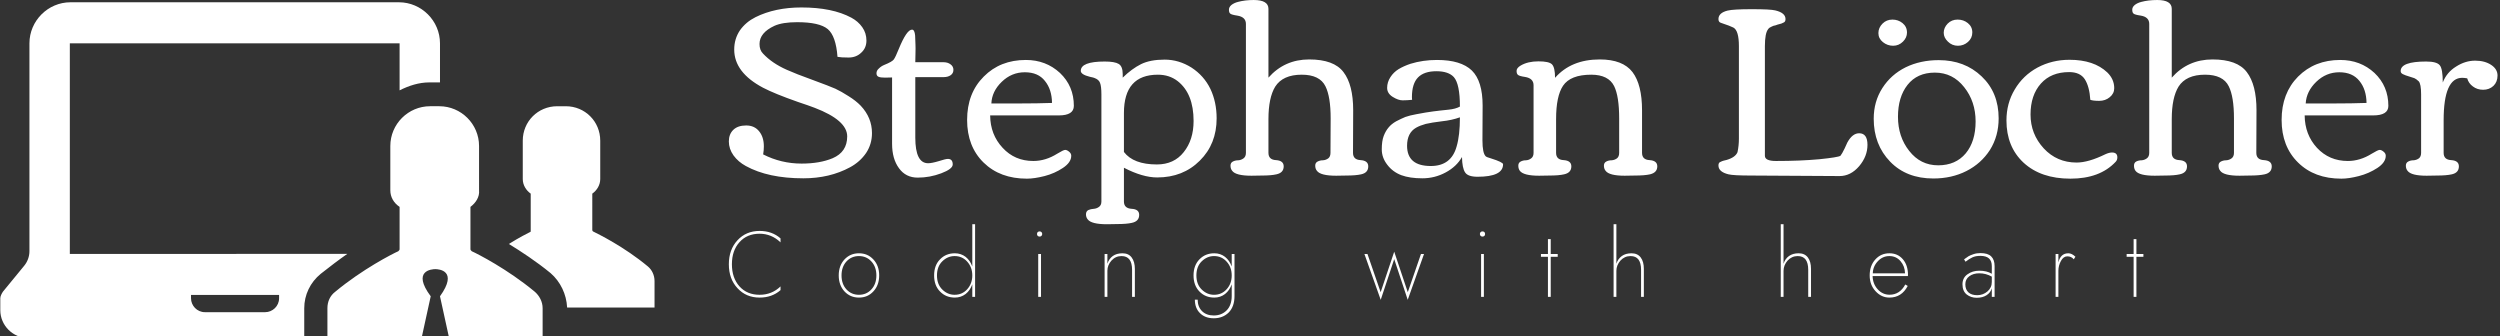 <svg data-v-423bf9ae="" xmlns="http://www.w3.org/2000/svg" viewBox="0 0 669 90" class="iconLeftSlogan"><rect x="0" y="0" width="669" height="90" fill="#333333" stroke="none"/><!----><!----><!----><g data-v-423bf9ae="" id="1c96b1fd-c1ac-4845-8f60-1dd2c88b3af4" fill="white" transform="matrix(4.637,0,0,4.637,193.602,-42.612)"><path d="M4.25 10.47L4.25 10.47L4.25 10.47Q3.41 10.47 2.94 10.68L2.94 10.68L2.94 10.68Q2.08 11.08 2.08 11.73L2.08 11.73L2.08 11.73Q2.08 12.08 2.28 12.28L2.28 12.28L2.28 12.28Q2.80 12.84 3.66 13.22L3.66 13.22L3.66 13.22Q4.17 13.45 5.14 13.80L5.14 13.80L5.14 13.80Q6.12 14.16 6.46 14.31L6.46 14.31L6.46 14.31Q6.80 14.47 7.22 14.74L7.22 14.74L7.22 14.74Q7.64 15.00 7.92 15.29L7.92 15.29L7.92 15.29Q8.57 15.98 8.57 16.87L8.57 16.87L8.57 16.87Q8.57 17.51 8.23 18.02L8.23 18.02L8.23 18.02Q7.88 18.53 7.31 18.84L7.31 18.84L7.31 18.84Q6.13 19.48 4.61 19.48L4.61 19.48L4.61 19.48Q2.58 19.48 1.29 18.77L1.29 18.77L1.29 18.77Q0.85 18.53 0.58 18.16L0.58 18.16L0.58 18.16Q0.31 17.78 0.31 17.35L0.31 17.35L0.31 17.35Q0.31 16.93 0.57 16.68L0.57 16.68L0.57 16.68Q0.83 16.43 1.31 16.43L1.31 16.43L1.31 16.43Q1.79 16.43 2.06 16.77L2.06 16.77L2.06 16.77Q2.33 17.10 2.33 17.64L2.33 17.64L2.33 17.64Q2.33 17.86 2.29 18.10L2.29 18.10L2.29 18.10Q3.33 18.63 4.51 18.63L4.51 18.63L4.51 18.63Q5.56 18.63 6.30 18.32L6.30 18.32L6.30 18.32Q7.14 17.96 7.14 17.06L7.14 17.06L7.14 17.06Q7.14 16.13 5.26 15.41L5.26 15.41L5.26 15.41Q4.95 15.29 4.29 15.07L4.29 15.07L4.29 15.07Q2.95 14.60 2.28 14.25L2.28 14.25L2.28 14.25Q0.62 13.37 0.62 12.05L0.62 12.05L0.62 12.05Q0.62 11.43 0.95 10.94L0.95 10.94L0.95 10.94Q1.29 10.46 1.85 10.18L1.85 10.18L1.85 10.18Q2.98 9.62 4.50 9.62L4.50 9.62L4.50 9.62Q6.28 9.62 7.38 10.21L7.38 10.21L7.38 10.21Q7.77 10.42 8.01 10.76L8.01 10.76L8.01 10.76Q8.25 11.10 8.25 11.53L8.25 11.53L8.25 11.53Q8.25 11.96 7.95 12.23L7.95 12.23L7.95 12.23Q7.66 12.51 7.22 12.51L7.22 12.51L7.22 12.51Q6.78 12.51 6.58 12.47L6.58 12.47L6.58 12.47Q6.49 11.27 6.02 10.87L6.02 10.87L6.02 10.87Q5.54 10.47 4.25 10.47ZM9.73 17.48L9.73 13.66L9.32 13.67L9.32 13.67Q9.06 13.67 8.95 13.62L8.95 13.62L8.95 13.62Q8.83 13.57 8.83 13.42L8.83 13.42L8.83 13.42Q8.83 13.26 8.97 13.14L8.97 13.14L8.97 13.14Q9.10 13.01 9.27 12.94L9.27 12.94L9.27 12.94Q9.74 12.75 9.83 12.62L9.83 12.62L9.83 12.62Q9.93 12.48 10.11 12.03L10.11 12.03L10.11 12.03Q10.57 10.90 10.88 10.90L10.88 10.90L10.88 10.90Q11.03 10.90 11.06 11.24L11.06 11.24L11.06 11.24Q11.08 11.58 11.08 11.76L11.08 11.76L11.08 11.76Q11.09 11.94 11.08 12.29L11.08 12.29L11.08 12.29Q11.07 12.64 11.07 12.78L11.07 12.78L12.70 12.78L12.70 12.78Q12.94 12.78 13.10 12.90L13.10 12.90L13.10 12.90Q13.27 13.02 13.27 13.22L13.27 13.22L13.27 13.22Q13.27 13.42 13.11 13.53L13.11 13.53L13.11 13.53Q12.95 13.64 12.71 13.64L12.71 13.64L11.07 13.64L11.07 17.13L11.07 17.13Q11.07 18.61 11.81 18.61L11.81 18.61L11.81 18.61Q12.02 18.61 12.42 18.49L12.42 18.49L12.42 18.49Q12.82 18.36 12.95 18.36L12.95 18.36L12.95 18.36Q13.23 18.36 13.23 18.68L13.23 18.68L13.23 18.68Q13.23 18.94 12.57 19.19L12.57 19.19L12.57 19.19Q11.91 19.44 11.21 19.44L11.21 19.44L11.21 19.44Q10.52 19.44 10.13 18.90L10.13 18.90L10.13 18.90Q9.73 18.36 9.73 17.48L9.73 17.48ZM15.01 18.57L15.01 18.57L15.01 18.57Q14.06 17.64 14.06 16.11L14.06 16.11L14.06 16.11Q14.06 14.57 15.02 13.61L15.02 13.61L15.02 13.61Q15.97 12.65 17.45 12.65L17.45 12.65L17.45 12.65Q18.61 12.65 19.42 13.40L19.42 13.40L19.42 13.40Q20.22 14.16 20.22 15.30L20.22 15.30L20.22 15.30Q20.22 15.85 19.35 15.85L19.35 15.85L15.39 15.85L15.39 15.85Q15.40 16.96 16.11 17.72L16.11 17.72L16.11 17.72Q16.81 18.48 17.88 18.48L17.88 18.48L17.88 18.48Q18.59 18.48 19.26 18.06L19.26 18.06L19.26 18.06Q19.62 17.84 19.72 17.84L19.72 17.84L19.72 17.84Q19.82 17.84 19.94 17.94L19.94 17.94L19.94 17.94Q20.07 18.04 20.07 18.18L20.07 18.18L20.07 18.18Q20.07 18.56 19.59 18.88L19.59 18.88L19.59 18.88Q19.11 19.20 18.53 19.35L18.53 19.35L18.53 19.35Q17.94 19.50 17.51 19.50L17.51 19.50L17.51 19.50Q15.96 19.50 15.01 18.57ZM18.96 15.13L18.96 15.13L18.96 15.13Q18.95 14.35 18.55 13.86L18.55 13.86L18.55 13.86Q18.16 13.36 17.39 13.36L17.39 13.36L17.39 13.36Q16.63 13.36 16.06 13.91L16.06 13.91L16.06 13.91Q15.49 14.46 15.46 15.16L15.46 15.16L17.06 15.16L17.06 15.16Q18.12 15.16 18.96 15.13ZM27.13 16.17L27.13 16.17L27.13 16.17Q27.13 14.59 26.21 13.87L26.21 13.87L26.21 13.87Q25.73 13.50 25.07 13.50L25.07 13.50L25.07 13.50Q23.11 13.50 23.11 15.71L23.11 15.71L23.11 17.96L23.11 17.96Q23.66 18.68 25.01 18.68L25.01 18.68L25.01 18.68Q26.00 18.68 26.56 17.97L26.56 17.97L26.56 17.97Q27.13 17.26 27.13 16.17ZM22.72 22.12L22.72 22.12L22.13 22.13L22.13 22.13Q21.23 22.13 21.02 21.85L21.02 21.85L21.02 21.85Q20.92 21.73 20.92 21.56L20.92 21.56L20.92 21.56Q20.92 21.38 21.06 21.31L21.06 21.31L21.06 21.31Q21.20 21.25 21.37 21.24L21.37 21.24L21.37 21.24Q21.53 21.23 21.67 21.13L21.67 21.13L21.67 21.13Q21.81 21.03 21.81 20.82L21.81 20.82L21.81 14.65L21.81 14.65Q21.81 14.16 21.73 13.97L21.73 13.97L21.73 13.97Q21.66 13.78 21.41 13.69L21.41 13.69L21.41 13.69Q21.38 13.67 21.14 13.62L21.14 13.62L21.14 13.62Q20.62 13.49 20.62 13.28L20.62 13.28L20.62 13.28Q20.62 12.74 22.00 12.74L22.00 12.74L22.00 12.74Q22.58 12.74 22.81 12.88L22.81 12.88L22.81 12.88Q23.04 13.02 23.04 13.47L23.04 13.47L23.04 13.47Q23.04 13.60 23.04 13.67L23.04 13.67L23.04 13.67Q23.56 13.16 24.10 12.89L24.10 12.89L24.10 12.89Q24.63 12.63 25.46 12.63L25.46 12.63L25.46 12.63Q26.28 12.63 27.01 13.09L27.01 13.09L27.01 13.09Q27.73 13.56 28.10 14.32L28.10 14.32L28.10 14.32Q28.46 15.08 28.46 16.02L28.46 16.02L28.46 16.02Q28.46 17.50 27.49 18.46L27.49 18.46L27.49 18.46Q26.52 19.43 25.03 19.43L25.03 19.43L25.03 19.43Q24.19 19.43 23.11 18.87L23.11 18.87L23.11 20.82L23.11 20.82Q23.11 21.21 23.55 21.24L23.55 21.24L23.55 21.24Q23.99 21.26 23.99 21.59L23.99 21.59L23.99 21.59Q23.99 21.96 23.57 22.05L23.57 22.05L23.57 22.05Q23.27 22.12 22.72 22.12ZM35.94 19.32L35.94 19.32L35.36 19.33L35.36 19.33Q34.46 19.33 34.25 19.05L34.25 19.05L34.25 19.05Q34.15 18.93 34.15 18.75L34.15 18.75L34.15 18.75Q34.15 18.58 34.29 18.51L34.29 18.51L34.29 18.51Q34.43 18.44 34.59 18.44L34.59 18.44L34.59 18.44Q34.76 18.43 34.90 18.33L34.90 18.33L34.90 18.33Q35.03 18.23 35.03 18.01L35.03 18.01L35.04 16.02L35.04 16.02Q35.04 14.77 34.74 14.17L34.74 14.17L34.74 14.17Q34.41 13.50 33.37 13.50L33.37 13.50L33.37 13.50Q32.28 13.50 31.84 14.19L31.84 14.19L31.84 14.19Q31.45 14.83 31.45 16.06L31.45 16.06L31.45 18.01L31.45 18.01Q31.45 18.41 31.89 18.43L31.89 18.43L31.89 18.43Q32.33 18.46 32.33 18.79L32.33 18.79L32.33 18.79Q32.33 19.16 31.91 19.25L31.91 19.25L31.91 19.25Q31.61 19.32 31.06 19.32L31.06 19.32L30.47 19.33L30.47 19.33Q29.57 19.33 29.36 19.05L29.36 19.05L29.36 19.05Q29.26 18.93 29.26 18.75L29.26 18.75L29.26 18.75Q29.26 18.58 29.40 18.51L29.40 18.51L29.40 18.51Q29.54 18.44 29.71 18.44L29.71 18.44L29.71 18.44Q29.87 18.43 30.01 18.33L30.01 18.33L30.01 18.33Q30.15 18.23 30.15 18.01L30.15 18.01L30.15 10.57L30.15 10.57Q30.15 10.17 29.65 10.09L29.65 10.09L29.65 10.09Q29.31 10.04 29.24 9.97L29.24 9.97L29.24 9.97Q29.17 9.91 29.17 9.75L29.17 9.75L29.17 9.75Q29.17 9.60 29.31 9.48L29.31 9.48L29.31 9.48Q29.46 9.36 29.69 9.30L29.69 9.30L29.69 9.30Q30.10 9.19 30.60 9.19L30.60 9.19L30.60 9.19Q31.45 9.19 31.45 9.70L31.45 9.70L31.45 13.67L31.45 13.67Q32.38 12.62 33.80 12.62L33.80 12.62L33.80 12.62Q35.23 12.62 35.78 13.35L35.78 13.35L35.78 13.35Q36.34 14.08 36.34 15.55L36.34 15.55L36.33 18.01L36.33 18.01Q36.33 18.41 36.77 18.43L36.77 18.43L36.77 18.43Q37.21 18.46 37.21 18.79L37.21 18.79L37.21 18.79Q37.21 19.16 36.80 19.25L36.80 19.25L36.80 19.25Q36.49 19.32 35.94 19.32ZM39.19 14.98L39.19 14.98L39.19 14.98Q38.94 14.98 38.62 14.78L38.62 14.78L38.62 14.78Q38.30 14.58 38.30 14.26L38.30 14.26L38.30 14.26Q38.30 13.93 38.49 13.64L38.49 13.64L38.49 13.64Q38.67 13.36 38.96 13.18L38.96 13.18L38.96 13.18Q39.26 13.00 39.65 12.87L39.65 12.87L39.65 12.87Q40.36 12.65 41.18 12.65L41.18 12.65L41.18 12.65Q42.56 12.65 43.19 13.26L43.19 13.26L43.19 13.26Q43.81 13.87 43.81 15.28L43.81 15.28L43.80 17.29L43.80 17.29Q43.80 18.03 43.99 18.21L43.99 18.21L43.99 18.21Q44.04 18.26 44.29 18.33L44.29 18.33L44.29 18.33Q44.99 18.55 44.99 18.67L44.99 18.67L44.99 18.67Q44.99 19.39 43.52 19.39L43.52 19.39L43.52 19.39Q42.96 19.39 42.80 19.14L42.80 19.14L42.80 19.14Q42.63 18.89 42.62 18.25L42.62 18.25L42.62 18.25Q42.31 18.80 41.68 19.14L41.68 19.14L41.68 19.14Q41.05 19.48 40.33 19.48L40.33 19.48L40.33 19.48Q39.61 19.48 39.12 19.30L39.12 19.30L39.12 19.30Q38.62 19.11 38.31 18.70L38.31 18.70L38.31 18.70Q37.99 18.29 37.99 17.81L37.99 17.81L37.99 17.81Q37.99 17.33 38.10 17.04L38.10 17.04L38.10 17.04Q38.21 16.75 38.38 16.55L38.38 16.55L38.38 16.55Q38.54 16.35 38.82 16.19L38.82 16.19L38.82 16.19Q39.11 16.04 39.35 15.94L39.35 15.94L39.35 15.94Q39.60 15.85 39.99 15.78L39.99 15.78L39.99 15.78Q40.56 15.67 40.95 15.62L40.95 15.62L40.95 15.62Q41.34 15.58 41.36 15.57L41.36 15.57L41.36 15.57Q41.40 15.57 41.83 15.52L41.83 15.52L41.83 15.52Q42.25 15.48 42.50 15.34L42.50 15.34L42.50 15.34Q42.50 14.04 42.15 13.64L42.15 13.64L42.15 13.64Q41.84 13.30 41.14 13.30L41.14 13.30L41.14 13.30Q40.43 13.30 40.08 13.66L40.08 13.66L40.08 13.66Q39.73 14.02 39.73 14.80L39.73 14.80L39.74 14.95L39.74 14.95Q39.45 14.98 39.19 14.98ZM42.50 15.96L42.50 15.96L42.50 15.96Q42.03 16.13 41.45 16.19L41.45 16.19L41.45 16.19Q40.87 16.26 40.53 16.34L40.53 16.34L40.53 16.34Q40.20 16.43 39.97 16.56L39.97 16.56L39.97 16.56Q39.45 16.86 39.45 17.60L39.45 17.60L39.45 17.60Q39.45 18.77 40.82 18.77L40.82 18.77L40.82 18.77Q42 18.77 42.31 17.64L42.31 17.64L42.31 17.64Q42.50 17.00 42.50 15.96ZM47.66 19.32L47.66 19.32L47.07 19.33L47.07 19.33Q46.18 19.33 45.96 19.05L45.96 19.05L45.96 19.05Q45.87 18.93 45.87 18.75L45.87 18.75L45.87 18.75Q45.87 18.58 46.01 18.51L46.01 18.51L46.01 18.51Q46.14 18.44 46.31 18.44L46.31 18.44L46.31 18.44Q46.48 18.43 46.61 18.33L46.61 18.33L46.61 18.33Q46.75 18.23 46.75 18.01L46.75 18.01L46.75 14.11L46.75 14.11Q46.75 13.71 46.26 13.63L46.26 13.63L46.26 13.63Q45.92 13.58 45.85 13.51L45.85 13.51L45.85 13.51Q45.77 13.45 45.77 13.28L45.77 13.28L45.77 13.28Q45.77 13.11 46.01 12.97L46.01 12.97L46.01 12.97Q46.42 12.73 47.03 12.73L47.03 12.73L47.03 12.73Q47.64 12.73 47.81 12.90L47.81 12.90L47.81 12.90Q47.99 13.08 47.99 13.68L47.99 13.68L47.99 13.68Q48.92 12.62 50.57 12.62L50.57 12.62L50.57 12.62Q51.90 12.62 52.46 13.35L52.46 13.35L52.46 13.35Q53.01 14.08 53.01 15.55L53.01 15.55L53.01 18.01L53.01 18.01Q53.01 18.41 53.45 18.43L53.45 18.43L53.45 18.43Q53.89 18.46 53.89 18.79L53.89 18.79L53.89 18.79Q53.89 19.15 53.47 19.25L53.47 19.25L53.47 19.25Q53.16 19.32 52.60 19.32L52.60 19.32L52.01 19.33L52.01 19.33Q51.12 19.33 50.91 19.05L50.91 19.05L50.91 19.05Q50.81 18.93 50.81 18.75L50.81 18.75L50.81 18.75Q50.81 18.58 50.95 18.51L50.95 18.51L50.95 18.51Q51.08 18.44 51.25 18.44L51.25 18.44L51.25 18.44Q51.42 18.43 51.56 18.33L51.56 18.33L51.56 18.33Q51.69 18.23 51.69 18.01L51.69 18.01L51.69 16.02L51.69 16.02Q51.69 14.75 51.40 14.16L51.40 14.16L51.40 14.16Q51.07 13.50 50.08 13.50L50.08 13.50L50.08 13.50Q48.88 13.50 48.45 14.14L48.45 14.14L48.45 14.14Q48.05 14.74 48.05 16.06L48.05 16.06L48.05 18.01L48.05 18.01Q48.05 18.41 48.49 18.43L48.49 18.43L48.49 18.43Q48.93 18.46 48.93 18.79L48.93 18.79L48.93 18.79Q48.93 19.16 48.51 19.25L48.51 19.25L48.51 19.25Q48.21 19.32 47.66 19.32ZM65.54 16.88L65.54 16.88L65.54 16.88Q66.02 16.88 66.02 17.55L66.02 17.55L66.02 17.55Q66.02 18.21 65.54 18.78L65.54 18.78L65.54 18.78Q65.05 19.35 64.41 19.35L64.41 19.35L59.34 19.32L59.34 19.32Q58.28 19.32 58.00 19.25L58.00 19.25L58.00 19.25Q57.42 19.11 57.42 18.74L57.42 18.74L57.42 18.74Q57.42 18.60 57.50 18.55L57.50 18.55L57.50 18.55Q57.59 18.50 57.63 18.49L57.63 18.49L57.63 18.49Q57.67 18.47 57.89 18.42L57.89 18.42L57.89 18.42Q58.40 18.27 58.52 17.97L58.52 17.97L58.52 17.97Q58.60 17.59 58.60 17.19L58.60 17.19L58.60 11.85L58.60 11.85Q58.60 10.95 58.28 10.78L58.28 10.78L58.28 10.78Q58.11 10.69 57.57 10.51L57.57 10.51L57.57 10.51Q57.42 10.47 57.42 10.29L57.42 10.29L57.42 10.29Q57.42 9.93 57.95 9.80L57.95 9.80L57.95 9.80Q58.28 9.72 59.35 9.72L59.35 9.72L59.35 9.72Q60.42 9.72 60.70 9.79L60.70 9.79L60.70 9.79Q61.29 9.93 61.29 10.29L61.29 10.29L61.29 10.29Q61.29 10.45 61.18 10.49L61.18 10.49L61.18 10.49Q61.07 10.54 61.05 10.55L61.05 10.55L61.05 10.55Q61.02 10.56 60.94 10.58L60.94 10.58L60.94 10.58Q60.86 10.60 60.83 10.61L60.83 10.61L60.83 10.61Q60.81 10.62 60.72 10.65L60.72 10.65L60.72 10.65Q60.63 10.67 60.59 10.68L60.59 10.68L60.59 10.68Q60.55 10.70 60.48 10.73L60.48 10.73L60.48 10.73Q60.35 10.78 60.29 10.87L60.29 10.87L60.29 10.87Q60.10 11.10 60.10 11.85L60.10 11.85L60.10 18.18L60.10 18.18Q60.10 18.48 60.74 18.48L60.74 18.48L60.74 18.48Q62.14 18.48 63.23 18.38L63.23 18.38L63.23 18.38Q64.32 18.27 64.46 18.18L64.46 18.18L64.46 18.18Q64.55 18.07 64.70 17.76L64.70 17.76L64.70 17.76Q64.84 17.45 64.86 17.41L64.86 17.41L64.86 17.41Q65.15 16.88 65.54 16.88ZM71.24 11.83L71.24 11.83L71.24 11.83Q70.90 11.83 70.66 11.59L70.66 11.59L70.66 11.59Q70.42 11.36 70.42 11.08L70.42 11.08L70.42 11.08Q70.42 10.79 70.65 10.55L70.65 10.55L70.65 10.55Q70.88 10.32 71.22 10.32L71.22 10.32L71.22 10.32Q71.56 10.32 71.81 10.52L71.81 10.52L71.81 10.52Q72.07 10.73 72.07 11.06L72.07 11.06L72.07 11.06Q72.07 11.39 71.82 11.61L71.82 11.61L71.82 11.61Q71.57 11.83 71.24 11.83ZM68.30 11.07L68.30 11.07L68.30 11.07Q68.30 11.36 68.07 11.59L68.07 11.59L68.07 11.59Q67.83 11.83 67.50 11.83L67.50 11.83L67.50 11.83Q67.17 11.83 66.91 11.62L66.91 11.62L66.91 11.62Q66.65 11.41 66.65 11.10L66.65 11.10L66.65 11.10Q66.65 10.79 66.89 10.55L66.89 10.55L66.89 10.55Q67.12 10.32 67.46 10.32L67.46 10.32L67.46 10.32Q67.79 10.32 68.04 10.52L68.04 10.52L68.04 10.52Q68.30 10.73 68.30 11.07ZM69.82 19.49L69.82 19.49L69.82 19.49Q68.27 19.49 67.33 18.52L67.33 18.52L67.33 18.52Q66.38 17.54 66.38 16.04L66.38 16.04L66.38 16.04Q66.38 15.05 66.88 14.27L66.88 14.27L66.88 14.27Q67.38 13.49 68.23 13.07L68.23 13.07L68.23 13.07Q69.08 12.66 70.13 12.66L70.13 12.66L70.13 12.66Q71.63 12.66 72.61 13.60L72.61 13.60L72.61 13.60Q73.59 14.53 73.59 16.02L73.59 16.02L73.59 16.02Q73.59 17.04 73.09 17.84L73.09 17.84L73.09 17.84Q72.58 18.63 71.73 19.06L71.73 19.06L71.73 19.06Q70.88 19.49 69.82 19.49ZM70.10 18.73L70.10 18.73L70.10 18.73Q71.11 18.73 71.69 18.04L71.69 18.04L71.69 18.04Q72.26 17.35 72.26 16.20L72.26 16.20L72.26 16.20Q72.26 15.05 71.60 14.22L71.60 14.22L71.60 14.22Q70.94 13.38 69.91 13.38L69.91 13.38L69.91 13.38Q68.89 13.38 68.33 14.09L68.33 14.09L68.33 14.09Q67.78 14.79 67.78 15.93L67.78 15.93L67.78 15.93Q67.78 17.08 68.43 17.90L68.43 17.90L68.43 17.90Q69.08 18.73 70.10 18.73ZM80.13 17.99L80.13 17.99L80.13 17.99Q80.44 17.99 80.44 18.27L80.44 18.27L80.44 18.27Q80.44 18.43 80.34 18.53L80.34 18.53L80.34 18.53Q79.43 19.50 77.73 19.50L77.73 19.50L77.73 19.50Q76.03 19.50 75.03 18.58L75.03 18.58L75.03 18.58Q74.04 17.66 74.04 16.14L74.04 16.14L74.04 16.14Q74.04 15.15 74.52 14.35L74.52 14.35L74.52 14.35Q75.00 13.54 75.83 13.09L75.83 13.09L75.83 13.09Q76.67 12.64 77.68 12.64L77.68 12.64L77.68 12.64Q79.09 12.64 79.86 13.37L79.86 13.37L79.86 13.37Q80.26 13.76 80.26 14.28L80.26 14.28L80.26 14.28Q80.26 14.59 80.00 14.80L80.00 14.80L80.00 14.80Q79.75 15.01 79.39 15.01L79.39 15.01L79.39 15.01Q79.04 15.01 78.88 14.95L78.88 14.95L78.88 14.95Q78.83 14.18 78.56 13.76L78.56 13.76L78.56 13.76Q78.29 13.35 77.66 13.35L77.66 13.35L77.66 13.35Q76.62 13.35 76.03 14.01L76.03 14.01L76.03 14.01Q75.43 14.68 75.43 15.80L75.43 15.80L75.43 15.80Q75.43 16.92 76.19 17.75L76.19 17.75L76.19 17.75Q76.95 18.57 78.09 18.57L78.09 18.57L78.09 18.57Q78.77 18.57 79.75 18.09L79.75 18.09L79.75 18.09Q79.97 17.99 80.13 17.99ZM88.07 19.32L88.07 19.32L87.49 19.33L87.49 19.33Q86.59 19.33 86.38 19.05L86.38 19.05L86.38 19.05Q86.28 18.93 86.28 18.75L86.28 18.75L86.28 18.75Q86.28 18.58 86.42 18.51L86.42 18.51L86.42 18.51Q86.56 18.44 86.72 18.44L86.72 18.44L86.72 18.44Q86.89 18.43 87.03 18.33L87.03 18.33L87.03 18.33Q87.17 18.23 87.17 18.01L87.17 18.01L87.17 16.02L87.17 16.02Q87.17 14.77 86.87 14.17L86.87 14.17L86.87 14.17Q86.54 13.50 85.50 13.50L85.50 13.50L85.50 13.50Q84.41 13.50 83.97 14.19L83.97 14.19L83.97 14.19Q83.58 14.83 83.58 16.06L83.58 16.06L83.58 18.01L83.58 18.01Q83.58 18.41 84.02 18.43L84.02 18.43L84.02 18.43Q84.46 18.46 84.46 18.79L84.46 18.79L84.46 18.79Q84.46 19.16 84.04 19.25L84.04 19.25L84.04 19.25Q83.74 19.32 83.19 19.32L83.19 19.32L82.60 19.33L82.60 19.33Q81.70 19.33 81.49 19.05L81.49 19.05L81.49 19.05Q81.40 18.93 81.40 18.75L81.40 18.75L81.40 18.75Q81.40 18.58 81.53 18.51L81.53 18.51L81.53 18.51Q81.67 18.44 81.84 18.44L81.84 18.44L81.84 18.44Q82.00 18.43 82.14 18.33L82.14 18.33L82.14 18.33Q82.28 18.23 82.28 18.01L82.28 18.01L82.28 10.57L82.28 10.57Q82.28 10.17 81.79 10.09L81.79 10.09L81.79 10.09Q81.44 10.04 81.37 9.97L81.37 9.97L81.37 9.97Q81.30 9.91 81.30 9.75L81.30 9.75L81.30 9.75Q81.30 9.60 81.44 9.48L81.44 9.48L81.44 9.48Q81.59 9.36 81.82 9.30L81.82 9.30L81.82 9.30Q82.23 9.19 82.74 9.19L82.74 9.19L82.74 9.19Q83.58 9.19 83.58 9.70L83.58 9.70L83.58 13.67L83.58 13.67Q84.51 12.62 85.93 12.62L85.93 12.62L85.93 12.62Q87.36 12.62 87.91 13.35L87.91 13.35L87.91 13.35Q88.47 14.08 88.47 15.55L88.47 15.55L88.46 18.01L88.46 18.01Q88.46 18.41 88.90 18.43L88.90 18.43L88.90 18.43Q89.35 18.46 89.35 18.79L89.35 18.79L89.35 18.79Q89.35 19.16 88.94 19.25L88.94 19.25L88.94 19.25Q88.62 19.32 88.07 19.32ZM90.87 18.57L90.87 18.57L90.87 18.57Q89.92 17.64 89.92 16.11L89.92 16.11L89.92 16.11Q89.92 14.57 90.87 13.61L90.87 13.61L90.87 13.61Q91.83 12.65 93.30 12.65L93.30 12.65L93.30 12.65Q94.47 12.65 95.28 13.40L95.28 13.40L95.28 13.40Q96.08 14.16 96.08 15.30L96.08 15.30L96.08 15.30Q96.08 15.85 95.20 15.85L95.20 15.85L91.25 15.85L91.25 15.85Q91.26 16.96 91.96 17.72L91.96 17.72L91.96 17.72Q92.67 18.48 93.74 18.48L93.74 18.48L93.74 18.48Q94.45 18.48 95.12 18.06L95.12 18.06L95.12 18.06Q95.48 17.84 95.58 17.84L95.58 17.84L95.58 17.84Q95.68 17.84 95.80 17.94L95.80 17.94L95.80 17.94Q95.93 18.04 95.93 18.18L95.93 18.18L95.93 18.18Q95.93 18.56 95.45 18.88L95.45 18.88L95.45 18.88Q94.96 19.20 94.38 19.35L94.38 19.35L94.38 19.35Q93.80 19.50 93.37 19.50L93.37 19.50L93.37 19.50Q91.81 19.50 90.87 18.57ZM94.82 15.13L94.82 15.13L94.82 15.13Q94.81 14.35 94.41 13.86L94.41 13.86L94.41 13.86Q94.01 13.36 93.25 13.36L93.25 13.36L93.25 13.36Q92.49 13.36 91.92 13.91L91.92 13.91L91.92 13.91Q91.35 14.46 91.31 15.16L91.31 15.16L92.91 15.16L92.91 15.16Q93.98 15.16 94.82 15.13ZM98.88 19.32L98.88 19.32L98.29 19.33L98.29 19.33Q97.40 19.33 97.19 19.05L97.19 19.05L97.19 19.05Q97.09 18.93 97.09 18.75L97.09 18.75L97.09 18.75Q97.09 18.58 97.23 18.51L97.23 18.51L97.23 18.51Q97.36 18.44 97.53 18.44L97.53 18.44L97.53 18.44Q97.70 18.43 97.84 18.33L97.84 18.33L97.84 18.33Q97.97 18.23 97.97 18.01L97.97 18.01L97.97 14.64L97.97 14.64Q97.97 14.03 97.83 13.88L97.83 13.88L97.83 13.88Q97.68 13.74 97.58 13.70L97.58 13.70L97.58 13.70Q97.48 13.66 97.27 13.60L97.27 13.60L97.27 13.60Q97.06 13.54 96.92 13.47L96.92 13.47L96.92 13.47Q96.79 13.41 96.79 13.29L96.79 13.29L96.79 13.29Q96.79 12.74 98.26 12.74L98.26 12.74L98.26 12.74Q98.88 12.74 99.05 12.96L99.05 12.96L99.05 12.96Q99.22 13.17 99.22 13.95L99.22 13.95L99.22 13.95Q99.45 13.36 99.99 13.03L99.99 13.03L99.99 13.03Q100.52 12.69 101.09 12.69L101.09 12.69L101.09 12.69Q101.65 12.69 102.02 12.94L102.02 12.94L102.02 12.94Q102.38 13.18 102.38 13.55L102.38 13.55L102.38 13.55Q102.38 13.92 102.14 14.15L102.14 14.15L102.14 14.15Q101.90 14.37 101.55 14.37L101.55 14.37L101.55 14.37Q101.21 14.37 100.96 14.18L100.96 14.18L100.96 14.18Q100.71 14 100.63 13.71L100.63 13.71L100.63 13.71Q100.45 13.68 100.34 13.68L100.34 13.68L100.34 13.68Q99.27 13.68 99.27 16.13L99.27 16.13L99.27 18.01L99.27 18.01Q99.27 18.41 99.71 18.43L99.71 18.43L99.71 18.43Q100.15 18.46 100.15 18.79L100.15 18.79L100.15 18.79Q100.15 19.16 99.74 19.25L99.74 19.25L99.74 19.25Q99.43 19.32 98.88 19.32Z"></path></g><!----><g data-v-423bf9ae="" id="712397de-c0e4-45b2-97ea-7b867e3e5343" transform="matrix(1.772,0,0,1.772,-0.983,-42.983)" stroke="none" fill="white"><path d="M46.5 75.4v-4.6c0-2 .9-3.9 2.5-5.2 1.4-1.1 2.7-2.1 4-3H11.1V30.8h49.8v7.1c1.4-.7 2.9-1.2 4.5-1.2H67v-5.9c0-3.4-2.8-6.2-6.2-6.2H11.2c-3.4 0-6.2 2.8-6.2 6.2v31.4c0 .8-.3 1.6-.8 2.2L1 68.3c-.2.3-.4.7-.4 1v1.8c0 2.3 1.9 4.2 4.2 4.2h41.7zm-17.2-6.6h13.4v.5c0 1.2-1 2.1-2.1 2.1h-9.1c-1.2 0-2.1-1-2.1-2.1v-.5zm69.1-4.3c.6.5 1 1.3 1 2.2v4H86.2c-.1-2-1-3.9-2.5-5.2-2.2-1.8-4.5-3.3-6.3-4.4 1.6-1 2.8-1.6 3.2-1.8.1 0 .1-.1.1-.2v-5.6c-.7-.5-1.2-1.3-1.2-2.2v-5.8c0-2.9 2.3-5.2 5.2-5.2H86c2.9 0 5.2 2.3 5.2 5.2v5.8c0 .9-.5 1.7-1.2 2.2V59c0 .1.1.2.1.2.8.4 4.7 2.3 8.3 5.3zm-26.8-9v6.4c0 .1.1.2.2.3.9.4 5.4 2.7 9.5 6.1.7.6 1.2 1.5 1.2 2.5v4.6H68.4L67 69c2.8-3.9-.2-4.1-.7-4.1-.5 0-3.6.2-.7 4.1l-1.4 6.4H50v-4.6c0-1 .4-1.9 1.2-2.5 4.1-3.4 8.6-5.7 9.5-6.1.1-.1.2-.2.2-.3v-6.4c-.9-.6-1.4-1.5-1.4-2.5v-6.7c0-3.3 2.7-6 6-6h1.4c3.3 0 6 2.7 6 6V53c.1 1-.5 1.9-1.3 2.5z"></path></g><!----><g data-v-423bf9ae="" id="89dbfb38-2fa4-4cc8-b99f-6b9642b4c995" fill="white" transform="matrix(1.78,0,0,1.78,193.793,57.009)"><path d="M1.16 7.70C1.16 6.33 1.54 5.22 2.30 4.38C3.06 3.53 4.07 3.11 5.32 3.11C6.51 3.11 7.56 3.54 8.47 4.41L8.47 3.81C7.62 3.06 6.57 2.69 5.32 2.69C3.97 2.69 2.86 3.16 2.00 4.09C1.13 5.03 0.70 6.23 0.70 7.70C0.70 9.17 1.13 10.37 2.00 11.30C2.86 12.24 3.97 12.71 5.32 12.71C6.57 12.71 7.62 12.34 8.47 11.59L8.47 11.03C7.60 11.87 6.55 12.29 5.32 12.29C4.07 12.29 3.06 11.87 2.30 11.03C1.54 10.18 1.16 9.07 1.16 7.70ZM17.22 9.38C17.22 10.36 17.51 11.16 18.08 11.78C18.66 12.40 19.38 12.71 20.26 12.71C21.14 12.71 21.86 12.40 22.43 11.78C23.01 11.16 23.30 10.36 23.30 9.38C23.30 8.40 23.01 7.60 22.43 6.98C21.86 6.36 21.14 6.05 20.26 6.05C19.38 6.05 18.66 6.36 18.08 6.98C17.51 7.60 17.22 8.40 17.22 9.38ZM17.64 9.38C17.64 8.52 17.89 7.82 18.38 7.28C18.88 6.74 19.50 6.47 20.26 6.47C21.01 6.47 21.64 6.74 22.13 7.28C22.63 7.82 22.88 8.52 22.88 9.38C22.88 10.24 22.63 10.94 22.13 11.48C21.64 12.02 21.01 12.29 20.26 12.29C19.50 12.29 18.88 12.02 18.38 11.48C17.89 10.94 17.64 10.24 17.64 9.38ZM31.56 9.38C31.56 10.39 31.85 11.20 32.45 11.80C33.04 12.41 33.78 12.71 34.68 12.71C35.29 12.71 35.83 12.53 36.30 12.17C36.76 11.80 37.09 11.32 37.30 10.72L37.30 12.60L37.72 12.60L37.72 1.68L37.30 1.68L37.30 8.04C37.09 7.44 36.76 6.96 36.30 6.59C35.83 6.23 35.29 6.05 34.68 6.05C33.78 6.05 33.04 6.35 32.45 6.96C31.85 7.56 31.56 8.37 31.56 9.38ZM31.99 9.38C31.99 8.48 32.26 7.77 32.80 7.25C33.33 6.73 33.95 6.47 34.64 6.47C35.40 6.47 36.04 6.75 36.54 7.31C37.04 7.87 37.30 8.56 37.30 9.38C37.30 10.20 37.04 10.89 36.54 11.45C36.04 12.01 35.40 12.29 34.64 12.29C33.95 12.29 33.33 12.03 32.80 11.51C32.26 10.99 31.99 10.28 31.99 9.38ZM47.03 3.15C47.03 3.26 47.06 3.36 47.13 3.43C47.20 3.50 47.30 3.54 47.42 3.54C47.54 3.54 47.63 3.50 47.70 3.43C47.77 3.36 47.81 3.26 47.81 3.15C47.81 3.04 47.77 2.94 47.70 2.87C47.63 2.80 47.54 2.76 47.42 2.76C47.30 2.76 47.20 2.80 47.13 2.87C47.06 2.94 47.03 3.04 47.03 3.15ZM47.21 6.16L47.21 12.60L47.63 12.60L47.63 6.16ZM57.61 8.68C57.61 8.12 57.81 7.61 58.22 7.15C58.63 6.70 59.13 6.47 59.74 6.47C60.79 6.47 61.32 7.16 61.32 8.54L61.32 12.60L61.74 12.60L61.74 8.40C61.74 7.68 61.58 7.11 61.26 6.68C60.95 6.26 60.48 6.05 59.88 6.05C59.29 6.05 58.80 6.19 58.42 6.46C58.04 6.74 57.77 7.12 57.61 7.62L57.61 6.16L57.19 6.16L57.19 12.60L57.61 12.60ZM70.99 9.38C70.99 8.48 71.26 7.77 71.80 7.25C72.34 6.73 72.95 6.47 73.64 6.47C74.41 6.47 75.04 6.75 75.54 7.31C76.05 7.87 76.30 8.56 76.30 9.38C76.30 10.20 76.05 10.89 75.54 11.45C75.04 12.01 74.41 12.29 73.64 12.29C72.95 12.29 72.34 12.03 71.80 11.51C71.26 10.99 70.99 10.28 70.99 9.38ZM70.76 13.02C70.76 13.86 71.01 14.54 71.53 15.05C72.04 15.56 72.73 15.82 73.60 15.82C74.51 15.82 75.26 15.53 75.85 14.95C76.43 14.36 76.72 13.53 76.72 12.46L76.72 6.16L76.30 6.16L76.30 8.04C76.09 7.44 75.76 6.96 75.30 6.59C74.84 6.23 74.30 6.05 73.68 6.05C72.79 6.05 72.04 6.35 71.45 6.96C70.86 7.56 70.56 8.37 70.56 9.38C70.56 10.39 70.86 11.20 71.45 11.80C72.04 12.41 72.79 12.71 73.68 12.71C74.30 12.71 74.84 12.53 75.30 12.17C75.76 11.80 76.09 11.32 76.30 10.72L76.30 12.46C76.30 13.40 76.04 14.13 75.53 14.64C75.02 15.15 74.37 15.40 73.60 15.40C72.86 15.40 72.27 15.18 71.83 14.74C71.40 14.30 71.18 13.73 71.18 13.02ZM96.25 6.16L98.70 13.05L100.73 6.93L102.76 13.05L105.21 6.16L104.75 6.16L102.77 11.90L100.73 5.81L98.69 11.90L96.71 6.16ZM113.61 3.15C113.61 3.26 113.64 3.36 113.72 3.43C113.78 3.50 113.88 3.54 114.00 3.54C114.12 3.54 114.22 3.50 114.29 3.43C114.36 3.36 114.39 3.26 114.39 3.15C114.39 3.04 114.36 2.94 114.29 2.87C114.22 2.80 114.12 2.76 114.00 2.76C113.88 2.76 113.78 2.80 113.72 2.87C113.64 2.94 113.61 3.04 113.61 3.15ZM113.79 6.16L113.79 12.60L114.21 12.60L114.21 6.16ZM123.84 3.92L123.84 6.16L122.79 6.16L122.79 6.58L123.84 6.58L123.84 12.60L124.26 12.60L124.26 6.58L125.31 6.58L125.31 6.16L124.26 6.16L124.26 3.92ZM134.13 8.68C134.13 8.12 134.34 7.61 134.74 7.15C135.15 6.70 135.66 6.47 136.26 6.47C137.32 6.47 137.84 7.16 137.84 8.54L137.84 12.60L138.26 12.60L138.26 8.40C138.26 7.68 138.11 7.11 137.79 6.68C137.47 6.26 137.01 6.05 136.40 6.05C135.81 6.05 135.33 6.19 134.95 6.46C134.56 6.74 134.29 7.12 134.13 7.62L134.13 1.68L133.71 1.68L133.71 12.60L134.13 12.60ZM159.26 8.68C159.26 8.12 159.47 7.61 159.87 7.15C160.28 6.70 160.79 6.47 161.39 6.47C162.45 6.47 162.97 7.16 162.97 8.54L162.97 12.60L163.39 12.60L163.39 8.40C163.39 7.68 163.24 7.11 162.92 6.68C162.60 6.26 162.14 6.05 161.53 6.05C160.94 6.05 160.46 6.19 160.08 6.46C159.69 6.74 159.42 7.12 159.26 7.62L159.26 1.68L158.84 1.68L158.84 12.60L159.26 12.60ZM177.52 9.06L172.68 9.06C172.69 8.38 172.94 7.77 173.43 7.25C173.91 6.73 174.49 6.47 175.17 6.47C175.85 6.47 176.41 6.72 176.85 7.24C177.29 7.75 177.51 8.36 177.52 9.06ZM172.65 9.48L177.95 9.48C177.96 9.43 177.97 9.38 177.97 9.32C177.97 8.33 177.71 7.53 177.19 6.94C176.67 6.34 176.00 6.05 175.17 6.05C174.32 6.05 173.61 6.36 173.05 6.99C172.49 7.61 172.21 8.41 172.21 9.38C172.21 10.33 172.51 11.13 173.10 11.76C173.68 12.39 174.37 12.71 175.17 12.71C176.40 12.71 177.32 12.13 177.93 10.96L177.56 10.74C177.02 11.76 176.23 12.28 175.20 12.28C174.51 12.28 173.91 12.01 173.42 11.47C172.92 10.92 172.67 10.26 172.65 9.48ZM186.62 7.32C186.99 7.03 187.34 6.81 187.66 6.66C187.99 6.51 188.38 6.44 188.86 6.44C190.00 6.44 190.57 6.95 190.57 7.98L190.57 9.13C190.07 8.82 189.45 8.67 188.69 8.67C188.00 8.67 187.41 8.85 186.91 9.21C186.41 9.56 186.16 10.07 186.16 10.71C186.16 11.39 186.37 11.90 186.79 12.24C187.21 12.57 187.71 12.74 188.30 12.74C188.90 12.74 189.39 12.61 189.79 12.35C190.19 12.09 190.45 11.74 190.57 11.31L190.57 12.60L190.99 12.60L190.99 7.98C190.99 7.34 190.82 6.85 190.48 6.52C190.15 6.19 189.61 6.02 188.86 6.02C188.50 6.02 188.15 6.07 187.82 6.18C187.49 6.29 187.23 6.40 187.06 6.50C186.89 6.61 186.67 6.76 186.40 6.96ZM186.59 10.71C186.59 10.20 186.79 9.79 187.19 9.50C187.58 9.21 188.09 9.06 188.69 9.06C189.36 9.06 189.99 9.23 190.57 9.56L190.57 10.36C190.57 10.94 190.35 11.41 189.91 11.79C189.47 12.16 188.96 12.35 188.37 12.35C187.81 12.35 187.37 12.21 187.06 11.93C186.75 11.65 186.59 11.24 186.59 10.71ZM202.89 6.96L203.14 6.57C202.78 6.22 202.42 6.05 202.08 6.05C201.29 6.05 200.79 6.51 200.58 7.43L200.58 6.16L200.16 6.16L200.16 12.60L200.58 12.60L200.58 8.68C200.58 8.17 200.70 7.68 200.96 7.21C201.21 6.74 201.53 6.51 201.92 6.51C202.34 6.51 202.66 6.66 202.89 6.96ZM211.89 3.92L211.89 6.16L210.84 6.16L210.84 6.58L211.89 6.58L211.89 12.60L212.31 12.60L212.31 6.58L213.36 6.58L213.36 6.16L212.31 6.16L212.31 3.92Z"></path></g></svg>